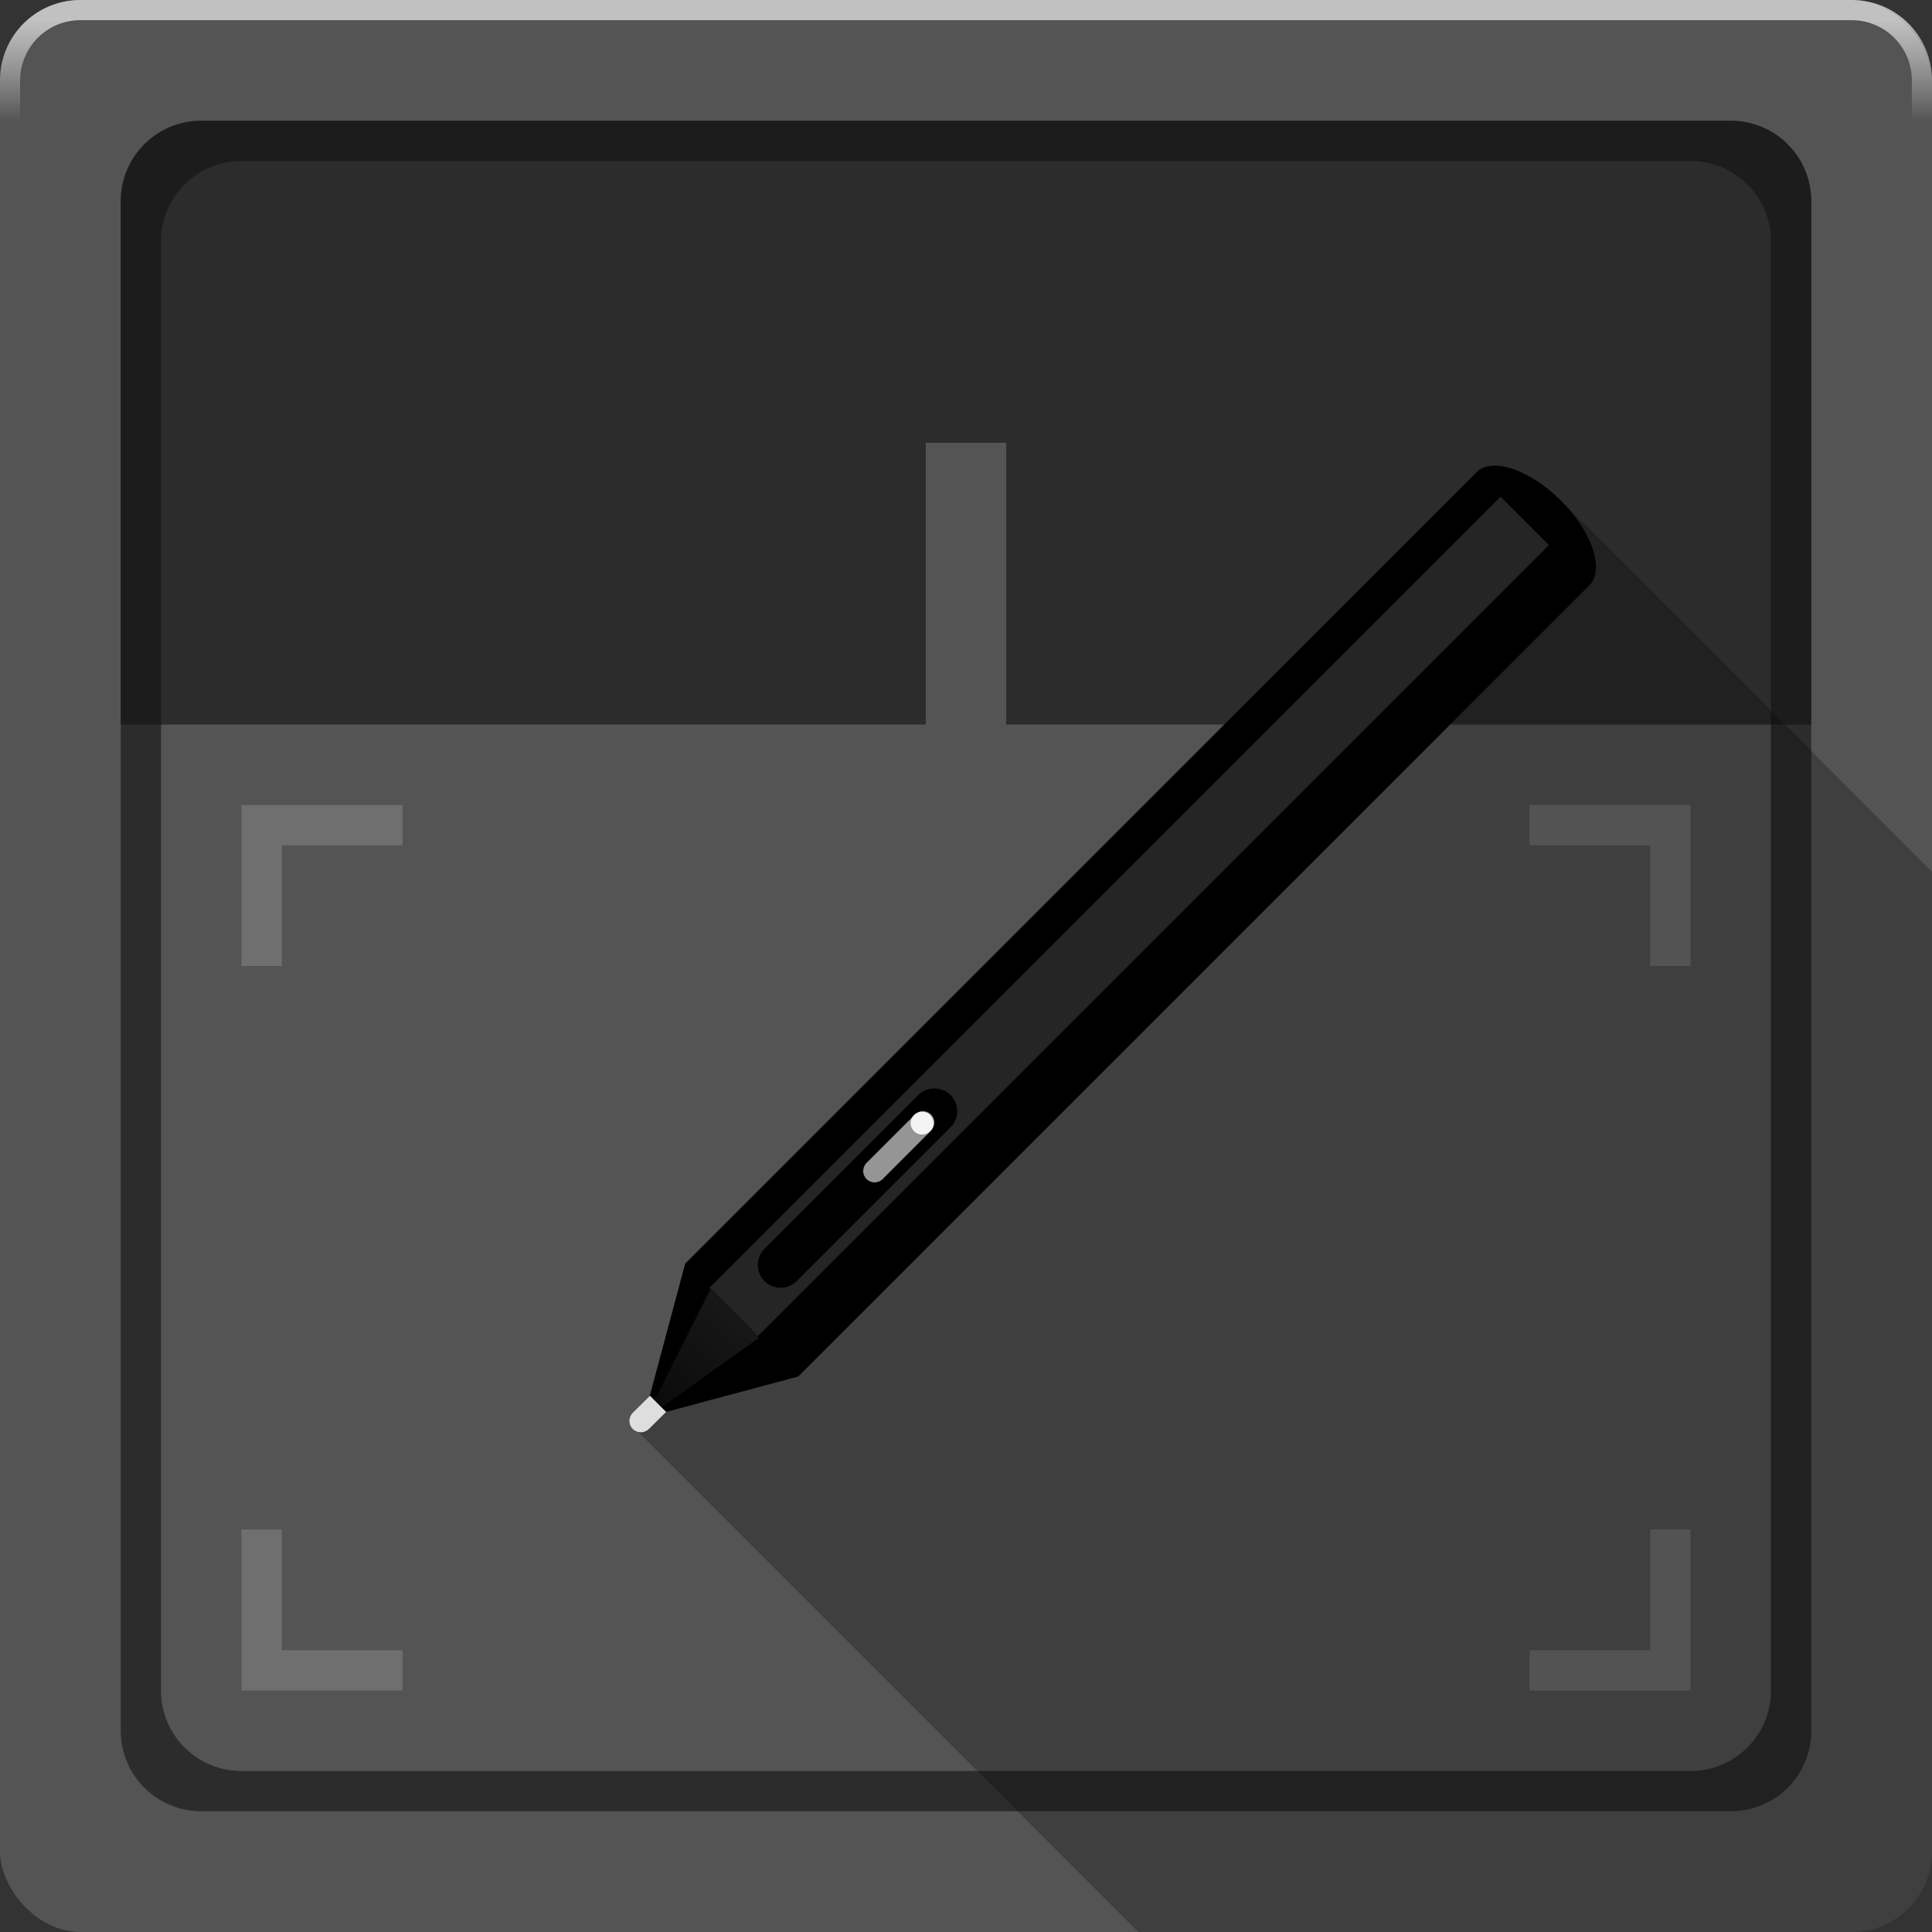 <?xml version="1.0" encoding="UTF-8" standalone="no"?>
<!-- Created with Inkscape (http://www.inkscape.org/) -->

<svg
   xmlns:dc="http://purl.org/dc/elements/1.1/"
   xmlns:cc="http://creativecommons.org/ns#"
   xmlns:rdf="http://www.w3.org/1999/02/22-rdf-syntax-ns#"
   xmlns:svg="http://www.w3.org/2000/svg"
   xmlns="http://www.w3.org/2000/svg"
   xmlns:xlink="http://www.w3.org/1999/xlink"
   xmlns:sodipodi="http://sodipodi.sourceforge.net/DTD/sodipodi-0.dtd"
   xmlns:inkscape="http://www.inkscape.org/namespaces/inkscape"
   width="48"
   height="48"
   id="svg2"
   version="1.1"
   inkscape:version="0.48.4 r9939"
   sodipodi:docname="wacom-tablet.svg">
  <rect width="100%" height="100%" fill="#333333" stroke="none"/>
  <sodipodi:namedview
     id="base"
     pagecolor="#424242"
     bordercolor="#666666"
     borderopacity="1.0"
     inkscape:pageopacity="1"
     inkscape:pageshadow="2"
     inkscape:zoom="5.6568542"
     inkscape:cx="-5.4178901"
     inkscape:cy="26.186335"
     inkscape:document-units="px"
     inkscape:current-layer="layer2"
     showgrid="false"
     showborder="false"
     borderlayer="false"
     showguides="true"
     inkscape:guide-bbox="true"
     inkscape:window-width="1855"
     inkscape:window-height="1056"
     inkscape:window-x="65"
     inkscape:window-y="24"
     inkscape:window-maximized="1">
    <inkscape:grid
       type="xygrid"
       id="grid3004"
       empspacing="5"
       visible="true"
       enabled="true"
       snapvisiblegridlinesonly="true"
       spacingx="1px"
       spacingy="1px" />
  </sodipodi:namedview>
  <defs
     id="defs4">
    <linearGradient
       inkscape:collect="always"
       id="linearGradient4699">
      <stop
         style="stop-color:#19aeff;stop-opacity:1;"
         offset="0"
         id="stop4701" />
      <stop
         style="stop-color:#19aeff;stop-opacity:0;"
         offset="1"
         id="stop4703" />
    </linearGradient>
    <linearGradient
       inkscape:collect="always"
       id="linearGradient4691">
      <stop
         style="stop-color:#19aeff;stop-opacity:1;"
         offset="0"
         id="stop4693" />
      <stop
         style="stop-color:#19aeff;stop-opacity:0;"
         offset="1"
         id="stop4695" />
    </linearGradient>
    <linearGradient
       id="linearGradient4665">
      <stop
         style="stop-color:#95dbff;stop-opacity:1;"
         offset="0"
         id="stop4667" />
      <stop
         style="stop-color:#006ba2;stop-opacity:1;"
         offset="1"
         id="stop4669" />
    </linearGradient>
    <linearGradient
       id="linearGradient4634">
      <stop
         style="stop-color:#000000;stop-opacity:0.384;"
         offset="0"
         id="stop4636" />
      <stop
         style="stop-color:#000000;stop-opacity:0;"
         offset="1"
         id="stop4638" />
    </linearGradient>
    <linearGradient
       inkscape:collect="always"
       xlink:href="#linearGradient3815-5"
       id="linearGradient3821-9"
       x1="3"
       y1="3"
       x2="25"
       y2="28"
       gradientUnits="userSpaceOnUse" />
    <linearGradient
       inkscape:collect="always"
       id="linearGradient3815-5">
      <stop
         style="stop-color:#ffffff;stop-opacity:1;"
         offset="0"
         id="stop3817-1" />
      <stop
         style="stop-color:#ffffff;stop-opacity:0;"
         offset="1"
         id="stop3819-9" />
    </linearGradient>
    <linearGradient
       inkscape:collect="always"
       xlink:href="#linearGradient4691"
       id="linearGradient4697"
       x1="45"
       y1="1049.862"
       x2="42.5"
       y2="1047.362"
       gradientUnits="userSpaceOnUse" />
    <linearGradient
       inkscape:collect="always"
       xlink:href="#linearGradient4699"
       id="linearGradient4705"
       x1="27.5"
       y1="0.5"
       x2="27.5"
       y2="3"
       gradientUnits="userSpaceOnUse" />
    <linearGradient
       inkscape:collect="always"
       xlink:href="#linearGradient4691-0"
       id="linearGradient4697-1"
       x1="45"
       y1="1049.862"
       x2="42.5"
       y2="1047.362"
       gradientUnits="userSpaceOnUse" />
    <linearGradient
       inkscape:collect="always"
       id="linearGradient4691-0">
      <stop
         style="stop-color:#19aeff;stop-opacity:1;"
         offset="0"
         id="stop4693-5" />
      <stop
         style="stop-color:#19aeff;stop-opacity:0;"
         offset="1"
         id="stop4695-5" />
    </linearGradient>
    <linearGradient
       gradientTransform="translate(0,-1004.362)"
       y2="1047.362"
       x2="42.5"
       y1="1049.862"
       x1="45"
       gradientUnits="userSpaceOnUse"
       id="linearGradient12409"
       xlink:href="#linearGradient4699-1"
       inkscape:collect="always" />
    <linearGradient
       inkscape:collect="always"
       xlink:href="#linearGradient4699-1"
       id="linearGradient4705-1"
       x1="27.5"
       y1="0.5"
       x2="27.5"
       y2="3"
       gradientUnits="userSpaceOnUse" />
    <linearGradient
       id="linearGradient4699-1">
      <stop
         style="stop-color:#ffffff;stop-opacity:1;"
         offset="0"
         id="stop4701-3" />
      <stop
         style="stop-color:#ffffff;stop-opacity:0;"
         offset="1"
         id="stop4703-4" />
    </linearGradient>
    <linearGradient
       y2="3"
       x2="27.5"
       y1="0.5"
       x1="27.5"
       gradientUnits="userSpaceOnUse"
       id="linearGradient12443"
       xlink:href="#linearGradient4699-1"
       inkscape:collect="always" />
    <clipPath
       clipPathUnits="userSpaceOnUse"
       id="clipPath3856">
      <path
         style="opacity:0.3;fill:#000000;fill-opacity:1;stroke:none;display:inline"
         d="m 27.844,12.031 -15.438,15.438 8.125,8.125 L 32.938,48 46,48 c 1.108,0 2,-0.892 2,-2 l 0,-13.812 -12.031,-12.031 -8.125,-8.125 z m 10.562,2.438 0,3.25 -1.625,1.625 L 48,30.562 l 0,-6.5 -9.594,-9.594 z m -18.688,21.938 -8.938,2.438 -1.625,0 L 18.312,48 l 13,0 -11.594,-11.594 z"
         id="path3858"
         inkscape:connector-curvature="0" />
    </clipPath>
    <clipPath
       clipPathUnits="userSpaceOnUse"
       id="clipPath4492">
      <path
         inkscape:connector-curvature="0"
         style="opacity:0.3;fill:#000000;fill-opacity:1;fill-rule:evenodd;stroke-width:0.25;display:inline"
         d="m 28.281,11 c -0.383,-0.015 -0.701,0.212 -0.656,0.625 l 0,0.938 c 0.003,0.108 0.033,0.206 0.062,0.281 0.008,0.018 0.022,0.046 0.031,0.062 0.024,0.044 0.03,0.093 0.062,0.125 l 0.094,0.062 1.688,1.719 c -0.097,0.107 -0.236,0.235 -0.406,0.406 l -2.281,2.375 -6.438,-6.438 c -0.083,-0.083 -0.182,-0.129 -0.344,-0.125 l -9.25,0 c -0.338,-0.015 -0.585,0.28 -0.562,0.625 l 0,1.031 c -3.5e-4,0.087 0.003,0.175 0.031,0.25 0.021,0.058 0.059,0.108 0.094,0.156 0.012,0.018 0.017,0.046 0.031,0.062 0.009,0.01 0.022,0.022 0.031,0.031 l 0.156,0.125 1.656,1.656 0,0.031 0,21.531 c -0.008,0.088 -0.013,0.188 0,0.25 0.008,0.031 0.016,0.068 0.031,0.094 0.012,0.02 0.014,0.045 0.031,0.062 L 23.406,48 46,48 c 1.108,0 2,-0.892 2,-2 L 48,21.594 37.656,11.25 c -0.015,-0.035 -0.037,-0.066 -0.062,-0.094 -0.009,-0.009 -0.021,-0.023 -0.031,-0.031 -0.033,-0.029 -0.08,-0.045 -0.125,-0.062 -0.009,-0.003 -0.022,0.002 -0.031,0 -0.058,-0.018 -0.114,-0.035 -0.188,-0.031 L 28.281,11 z"
         id="path4494" />
    </clipPath>
    <clipPath
       id="clipPath4571"
       clipPathUnits="userSpaceOnUse">
      <path
         id="path4573"
         d="m 16.562,9.281 c -0.741,0.048 -1.494,0.225 -2.125,0.5 C 12.761,10.508 11.472,12.463 10.844,15.25 c -0.447,1.982 -0.419,7.407 0.031,9.5 0.446,2.072 1.322,3.79 2.406,4.875 L 13.688,30 l 2.531,2.531 c 0.3,0.833 0.621,1.371 1,1.75 L 17.562,34.594 30.969,48 46,48 c 1.108,0 2,-0.892 2,-2 L 48,29.969 28.906,10.906 28.875,10.875 C 28.797,10.83 28.322,10.758 27.812,10.719 l -0.906,-0.062 -0.344,1.312 c -0.178,0.724 -0.372,1.528 -0.438,1.812 -0.101,0.443 -0.19,0.531 -0.75,0.531 l -0.594,0 -3.25,-3.25 C 20.687,10.218 19.589,9.679 18.25,9.406 c -0.315,-0.064 -0.64,-0.109 -0.969,-0.125 -0.247,-0.012 -0.472,-0.016 -0.719,0 z"
         style="opacity:0.36;fill:#364e59;fill-opacity:1;display:inline"
         inkscape:connector-curvature="0" />
    </clipPath>
    <clipPath
       clipPathUnits="userSpaceOnUse"
       id="clipPath5222">
      <path
         inkscape:connector-curvature="0"
         style="opacity:0.326;fill:#364e59;fill-opacity:1;stroke:none;display:inline"
         d="m 29,9.281 c -0.54,0.075 -1.006,0.471 -1.156,1.031 -0.134,0.5 0.032,1.032 0.375,1.375 l 2.125,2.125 L 31,14.969 c -2.074,-1.408 -4.552,-2.25 -7.25,-2.25 -3.11,0 -5.982,1.085 -8.219,2.906 C 15.003,15.347 14.319,15.4 13.875,15.844 13.431,16.288 13.379,16.972 13.656,17.5 11.835,19.737 10.75,22.609 10.75,25.719 c 0,3.11 1.085,5.982 2.906,8.219 -0.278,0.528 -0.225,1.212 0.219,1.656 L 26.281,48 46,48 c 1.108,0 2,-0.892 2,-2 L 48,27.469 30.219,9.688 c -0.17,-0.17 -0.378,-0.309 -0.625,-0.375 -0.187,-0.05 -0.382,-0.056 -0.562,-0.031 l -0.031,0 z"
         id="path5224" />
    </clipPath>
    <linearGradient
       gradientUnits="userSpaceOnUse"
       y2="1007.44"
       x2="37.958"
       y1="1049.344"
       x1="37.958"
       id="linearGradient6081"
       xlink:href="#linearGradient6075"
       inkscape:collect="always" />
    <linearGradient
       id="linearGradient6075"
       inkscape:collect="always">
      <stop
         id="stop6077"
         offset="0"
         style="stop-color:#ec7928;stop-opacity:1" />
      <stop
         id="stop6079"
         offset="1"
         style="stop-color:#f29e34;stop-opacity:1" />
    </linearGradient>
    <linearGradient
       inkscape:collect="always"
       xlink:href="#linearGradient6075"
       id="linearGradient5287"
       gradientUnits="userSpaceOnUse"
       x1="37.958"
       y1="1049.344"
       x2="37.958"
       y2="1007.44"
       gradientTransform="translate(-75.875,-1003.487)" />
    <clipPath
       id="clipPath5874"
       clipPathUnits="userSpaceOnUse">
      <path
         id="path5876"
         d="m 24.844,11 c -0.448,8e-4 -0.889,0.122 -1.25,0.375 -0.689,0.481 -0.816,1.278 -0.281,1.812 l 0.094,0.094 3.375,3.375 L 14.875,16.688 c -1.051,4e-4 -2.082,0.691 -2.281,1.562 -0.104,0.446 0.018,0.83 0.312,1.125 l 0.25,0.219 3.375,3.406 -7.375,5.688 c -0.014,0.012 -0.049,0.02 -0.062,0.031 -1.085,0.83 -1.433,2.22 -0.75,3.094 l 0.125,0.156 c 0.027,0.027 0.065,0.038 0.094,0.062 L 24.531,48 46,48 c 1.108,0 2,-0.892 2,-2 L 48,30.844 37.125,19.969 C 36.807,19.651 36.455,19.342 36.094,19.062 l -10,-7.656 L 26.062,11.375 C 25.734,11.123 25.292,10.999 24.844,11 z"
         style="opacity:0.25;color:#000000;fill:#000000;fill-opacity:1;fill-rule:nonzero;stroke:none;stroke-width:0.5;marker:none;visibility:visible;display:inline;overflow:visible;enable-background:accumulate"
         inkscape:connector-curvature="0" />
    </clipPath>
    <clipPath
       id="clipPath3071"
       clipPathUnits="userSpaceOnUse">
      <path
         inkscape:connector-curvature="0"
         style="opacity:0.25;color:#000000;fill:#000000;fill-opacity:1;fill-rule:nonzero;stroke:none;stroke-width:0.5;marker:none;visibility:visible;display:inline"
         d="m 24,6 c -3.314,0 -6,2.686 -6,6 l 0,5 5,5 -9,0 c -1.108,0 -2,0.892 -2,2 l 0,14 c 0,0.421 0.123,0.803 0.344,1.125 0.072,0.106 0.16,0.191 0.25,0.281 0.006,0.006 -0.006,0.026 0,0.031 L 21.156,48 46,48 c 1.108,0 2,-0.892 2,-2 L 48,27.5 28.25,7.75 C 27.164,6.664 25.657,6 24,6 z"
         id="path3073" />
    </clipPath>
    <linearGradient
       gradientUnits="userSpaceOnUse"
       y2="23"
       x2="36"
       y1="11.156"
       x1="24.551"
       id="linearGradient4579"
       xlink:href="#linearGradient4571"
       inkscape:collect="always" />
    <clipPath
       clipPathUnits="userSpaceOnUse"
       id="clipPath4331">
      <path
         inkscape:connector-curvature="0"
         style="color:#000000;fill:#0e232e;fill-opacity:0.487;fill-rule:nonzero;stroke:none;stroke-width:0.5;marker:none;visibility:visible;display:inline"
         d="m 23.75,7.562 c -3.452,0 -6.25,2.798 -6.25,6.25 l 0,4.688 c 0,0.33 0.136,0.621 0.344,0.844 0.01,0.011 0.021,0.021 0.031,0.031 L 20.969,22.5 14.5,22.5 c -1.108,0 -2,0.892 -2,2 l 0,13.5 c 0,0.165 0.025,0.316 0.062,0.469 0.026,0.108 0.051,0.213 0.094,0.312 0.039,0.092 0.104,0.166 0.156,0.25 0.032,0.052 0.057,0.108 0.094,0.156 0.022,0.03 0.039,0.065 0.062,0.094 0.042,0.05 0.079,0.111 0.125,0.156 0.047,0.046 0.105,0.084 0.156,0.125 L 21.688,48 46,48 c 1.108,0 2,-0.892 2,-2 L 48,29.25 28.438,9.688 C 28.345,9.582 28.256,9.474 28.156,9.375 28.121,9.34 28.067,9.316 28.031,9.281 27.919,9.174 27.807,9.067 27.688,8.969 27.658,8.944 27.624,8.93 27.594,8.906 27.472,8.81 27.348,8.712 27.219,8.625 27.187,8.604 27.157,8.583 27.125,8.562 26.991,8.475 26.86,8.389 26.719,8.312 26.691,8.297 26.653,8.296 26.625,8.281 26.494,8.213 26.355,8.153 26.219,8.094 26.177,8.075 26.136,8.049 26.094,8.031 25.934,7.966 25.76,7.896 25.594,7.844 25.572,7.837 25.553,7.819 25.531,7.812 25.352,7.759 25.185,7.725 25,7.688 24.99,7.685 24.979,7.689 24.969,7.688 24.773,7.649 24.577,7.614 24.375,7.594 24.166,7.573 23.965,7.562 23.75,7.562 z"
         id="path4333" />
    </clipPath>
    <linearGradient
       y2="1007.322"
       x2="40.915"
       y1="1049.352"
       x1="40.915"
       gradientTransform="translate(-84.25,-4.75)"
       gradientUnits="userSpaceOnUse"
       id="linearGradient3085"
       xlink:href="#linearGradient6772"
       inkscape:collect="always" />
    <linearGradient
       id="linearGradient6772"
       inkscape:collect="always">
      <stop
         id="stop6774"
         offset="0"
         style="stop-color:#efe963;stop-opacity:1" />
      <stop
         id="stop6776"
         offset="1"
         style="stop-color:#fcf982;stop-opacity:1" />
    </linearGradient>
    <linearGradient
       gradientUnits="userSpaceOnUse"
       y2="1007.322"
       x2="40.915"
       y1="1049.352"
       x1="40.915"
       id="linearGradient6778"
       xlink:href="#linearGradient6772"
       inkscape:collect="always"
       gradientTransform="translate(7.7392578e-7,4.2609766e-5)" />
    <clipPath
       id="clipPath4492-8"
       clipPathUnits="userSpaceOnUse">
      <path
         id="path4494-5"
         d="m 28.281,11 c -0.383,-0.015 -0.701,0.212 -0.656,0.625 l 0,0.938 c 0.003,0.108 0.033,0.206 0.062,0.281 0.008,0.018 0.022,0.046 0.031,0.062 0.024,0.044 0.03,0.093 0.062,0.125 l 0.094,0.062 1.688,1.719 c -0.097,0.107 -0.236,0.235 -0.406,0.406 l -2.281,2.375 -6.438,-6.438 c -0.083,-0.083 -0.182,-0.129 -0.344,-0.125 l -9.25,0 c -0.338,-0.015 -0.585,0.28 -0.562,0.625 l 0,1.031 c -3.5e-4,0.087 0.003,0.175 0.031,0.25 0.021,0.058 0.059,0.108 0.094,0.156 0.012,0.018 0.017,0.046 0.031,0.062 0.009,0.01 0.022,0.022 0.031,0.031 l 0.156,0.125 1.656,1.656 0,0.031 0,21.531 c -0.008,0.088 -0.013,0.188 0,0.25 0.008,0.031 0.016,0.068 0.031,0.094 0.012,0.02 0.014,0.045 0.031,0.062 L 23.406,48 46,48 c 1.108,0 2,-0.892 2,-2 L 48,21.594 37.656,11.25 c -0.015,-0.035 -0.037,-0.066 -0.062,-0.094 -0.009,-0.009 -0.021,-0.023 -0.031,-0.031 -0.033,-0.029 -0.08,-0.045 -0.125,-0.062 -0.009,-0.003 -0.022,0.002 -0.031,0 -0.058,-0.018 -0.114,-0.035 -0.188,-0.031 L 28.281,11 z"
         style="opacity:0.3;fill:#000000;fill-opacity:1;fill-rule:evenodd;stroke-width:0.25;display:inline"
         inkscape:connector-curvature="0" />
    </clipPath>
    <clipPath
       id="clipPath3856-7"
       clipPathUnits="userSpaceOnUse">
      <path
         inkscape:connector-curvature="0"
         id="path3858-7"
         d="m 27.844,12.031 -15.438,15.438 8.125,8.125 L 32.938,48 46,48 c 1.108,0 2,-0.892 2,-2 l 0,-13.812 -12.031,-12.031 -8.125,-8.125 z m 10.562,2.438 0,3.25 -1.625,1.625 L 48,30.562 l 0,-6.5 -9.594,-9.594 z m -18.688,21.938 -8.938,2.438 -1.625,0 L 18.312,48 l 13,0 -11.594,-11.594 z"
         style="opacity:0.3;fill:#000000;fill-opacity:1;stroke:none;display:inline" />
    </clipPath>
    <linearGradient
       id="linearGradient4699-1-6">
      <stop
         id="stop4701-3-7"
         offset="0"
         style="stop-color:#ffffff;stop-opacity:1;" />
      <stop
         id="stop4703-4-3"
         offset="1"
         style="stop-color:#ffffff;stop-opacity:0;" />
    </linearGradient>
    <linearGradient
       gradientUnits="userSpaceOnUse"
       y2="3"
       x2="27.5"
       y1="0.5"
       x1="27.5"
       id="linearGradient4705-1-3"
       xlink:href="#linearGradient4699-1-6"
       inkscape:collect="always" />
    <linearGradient
       inkscape:collect="always"
       xlink:href="#linearGradient4699-1-6"
       id="linearGradient12409-4"
       gradientUnits="userSpaceOnUse"
       x1="45"
       y1="1049.862"
       x2="42.5"
       y2="1047.362"
       gradientTransform="translate(0,-1004.362)" />
    <linearGradient
       id="linearGradient4691-0-9"
       inkscape:collect="always">
      <stop
         id="stop4693-5-2"
         offset="0"
         style="stop-color:#19aeff;stop-opacity:1;" />
      <stop
         id="stop4695-5-8"
         offset="1"
         style="stop-color:#19aeff;stop-opacity:0;" />
    </linearGradient>
    <linearGradient
       gradientUnits="userSpaceOnUse"
       y2="1047.362"
       x2="42.5"
       y1="1049.862"
       x1="45"
       id="linearGradient4697-1-8"
       xlink:href="#linearGradient4691-0-9"
       inkscape:collect="always" />
    <linearGradient
       gradientUnits="userSpaceOnUse"
       y2="3"
       x2="27.5"
       y1="0.5"
       x1="27.5"
       id="linearGradient4705-0"
       xlink:href="#linearGradient4699-5"
       inkscape:collect="always" />
    <linearGradient
       gradientUnits="userSpaceOnUse"
       y2="1047.362"
       x2="42.5"
       y1="1049.862"
       x1="45"
       id="linearGradient4697-8"
       xlink:href="#linearGradient4691-6"
       inkscape:collect="always" />
    <linearGradient
       id="linearGradient3815-5-9"
       inkscape:collect="always">
      <stop
         id="stop3817-1-0"
         offset="0"
         style="stop-color:#ffffff;stop-opacity:1;" />
      <stop
         id="stop3819-9-9"
         offset="1"
         style="stop-color:#ffffff;stop-opacity:0;" />
    </linearGradient>
    <linearGradient
       gradientUnits="userSpaceOnUse"
       y2="28"
       x2="25"
       y1="3"
       x1="3"
       id="linearGradient3821-9-8"
       xlink:href="#linearGradient3815-5-9"
       inkscape:collect="always" />
    <linearGradient
       id="linearGradient4634-3">
      <stop
         id="stop4636-5"
         offset="0"
         style="stop-color:#000000;stop-opacity:0.384;" />
      <stop
         id="stop4638-7"
         offset="1"
         style="stop-color:#000000;stop-opacity:0;" />
    </linearGradient>
    <linearGradient
       id="linearGradient4665-6">
      <stop
         id="stop4667-2"
         offset="0"
         style="stop-color:#95dbff;stop-opacity:1;" />
      <stop
         id="stop4669-4"
         offset="1"
         style="stop-color:#006ba2;stop-opacity:1;" />
    </linearGradient>
    <linearGradient
       id="linearGradient4691-6"
       inkscape:collect="always">
      <stop
         id="stop4693-9"
         offset="0"
         style="stop-color:#19aeff;stop-opacity:1;" />
      <stop
         id="stop4695-1"
         offset="1"
         style="stop-color:#19aeff;stop-opacity:0;" />
    </linearGradient>
    <linearGradient
       id="linearGradient4699-5"
       inkscape:collect="always">
      <stop
         id="stop4701-2"
         offset="0"
         style="stop-color:#19aeff;stop-opacity:1;" />
      <stop
         id="stop4703-6"
         offset="1"
         style="stop-color:#19aeff;stop-opacity:0;" />
    </linearGradient>
    <linearGradient
       id="linearGradient4571">
      <stop
         id="stop4573"
         offset="0"
         style="stop-color:#ecf1f3;stop-opacity:1;" />
      <stop
         id="stop4575"
         offset="1"
         style="stop-color:#c5cacc;stop-opacity:1;" />
    </linearGradient>
    <clipPath
       id="clipPath4635"
       clipPathUnits="userSpaceOnUse">
      <path
         id="path4637"
         d="m 9,14 0,20 14,14 23,0 c 1.108,0 2,-0.892 2,-2 L 48,23 39,14 9,14 z"
         style="opacity:0.25;color:#000000;fill:#000000;fill-opacity:1;fill-rule:nonzero;stroke:none;stroke-width:1;marker:none;visibility:visible;display:inline"
         inkscape:connector-curvature="0" />
    </clipPath>
    <linearGradient
       y2="3"
       x2="27.5"
       y1="0.5"
       x1="27.5"
       gradientUnits="userSpaceOnUse"
       id="linearGradient12443-1"
       xlink:href="#linearGradient4699-1-5"
       inkscape:collect="always" />
    <linearGradient
       id="linearGradient4699-1-5">
      <stop
         style="stop-color:#ffffff;stop-opacity:1;"
         offset="0"
         id="stop4701-3-5" />
      <stop
         style="stop-color:#ffffff;stop-opacity:0;"
         offset="1"
         id="stop4703-4-9" />
    </linearGradient>
    <linearGradient
       inkscape:collect="always"
       xlink:href="#linearGradient4699-1-5"
       id="linearGradient4076"
       gradientUnits="userSpaceOnUse"
       x1="27.5"
       y1="0.5"
       x2="27.5"
       y2="3" />
    <linearGradient
       inkscape:collect="always"
       xlink:href="#linearGradient4699-1-5-0"
       id="linearGradient4076-4"
       gradientUnits="userSpaceOnUse"
       x1="27.5"
       y1="0.5"
       x2="27.5"
       y2="3" />
    <linearGradient
       id="linearGradient4699-1-5-0">
      <stop
         style="stop-color:#ffffff;stop-opacity:1;"
         offset="0"
         id="stop4701-3-5-0" />
      <stop
         style="stop-color:#ffffff;stop-opacity:0;"
         offset="1"
         id="stop4703-4-9-5" />
    </linearGradient>
    <linearGradient
       y2="3"
       x2="27.5"
       y1="0.5"
       x1="27.5"
       gradientUnits="userSpaceOnUse"
       id="linearGradient4238"
       xlink:href="#linearGradient4699-1-5-0"
       inkscape:collect="always" />
    <clipPath
       clipPathUnits="userSpaceOnUse"
       id="clipPath5874-8">
      <path
         inkscape:connector-curvature="0"
         style="opacity:0.25;color:#000000;fill:#000000;fill-opacity:1;fill-rule:nonzero;stroke:none;stroke-width:0.5;marker:none;visibility:visible;display:inline;overflow:visible;enable-background:accumulate"
         d="m 24.844,11 c -0.448,8e-4 -0.889,0.122 -1.25,0.375 -0.689,0.481 -0.816,1.278 -0.281,1.812 l 0.094,0.094 3.375,3.375 L 14.875,16.688 c -1.051,4e-4 -2.082,0.691 -2.281,1.562 -0.104,0.446 0.018,0.83 0.312,1.125 l 0.25,0.219 3.375,3.406 -7.375,5.688 c -0.014,0.012 -0.049,0.02 -0.062,0.031 -1.085,0.83 -1.433,2.22 -0.75,3.094 l 0.125,0.156 c 0.027,0.027 0.065,0.038 0.094,0.062 L 24.531,48 46,48 c 1.108,0 2,-0.892 2,-2 L 48,30.844 37.125,19.969 C 36.807,19.651 36.455,19.342 36.094,19.062 l -10,-7.656 L 26.062,11.375 C 25.734,11.123 25.292,10.999 24.844,11 z"
         id="path5876-2" />
    </clipPath>
    <clipPath
       id="clipPath5222-0"
       clipPathUnits="userSpaceOnUse">
      <path
         id="path5224-6"
         d="m 29,9.281 c -0.54,0.075 -1.006,0.471 -1.156,1.031 -0.134,0.5 0.032,1.032 0.375,1.375 l 2.125,2.125 L 31,14.969 c -2.074,-1.408 -4.552,-2.25 -7.25,-2.25 -3.11,0 -5.982,1.085 -8.219,2.906 C 15.003,15.347 14.319,15.4 13.875,15.844 13.431,16.288 13.379,16.972 13.656,17.5 11.835,19.737 10.75,22.609 10.75,25.719 c 0,3.11 1.085,5.982 2.906,8.219 -0.278,0.528 -0.225,1.212 0.219,1.656 L 26.281,48 46,48 c 1.108,0 2,-0.892 2,-2 L 48,27.469 30.219,9.688 c -0.17,-0.17 -0.378,-0.309 -0.625,-0.375 -0.187,-0.05 -0.382,-0.056 -0.562,-0.031 l -0.031,0 z"
         style="opacity:0.326;fill:#364e59;fill-opacity:1;stroke:none;display:inline"
         inkscape:connector-curvature="0" />
    </clipPath>
    <clipPath
       clipPathUnits="userSpaceOnUse"
       id="clipPath4571-4">
      <path
         inkscape:connector-curvature="0"
         style="opacity:0.36;fill:#364e59;fill-opacity:1;display:inline"
         d="m 16.562,9.281 c -0.741,0.048 -1.494,0.225 -2.125,0.5 C 12.761,10.508 11.472,12.463 10.844,15.25 c -0.447,1.982 -0.419,7.407 0.031,9.5 0.446,2.072 1.322,3.79 2.406,4.875 L 13.688,30 l 2.531,2.531 c 0.3,0.833 0.621,1.371 1,1.75 L 17.562,34.594 30.969,48 46,48 c 1.108,0 2,-0.892 2,-2 L 48,29.969 28.906,10.906 28.875,10.875 C 28.797,10.83 28.322,10.758 27.812,10.719 l -0.906,-0.062 -0.344,1.312 c -0.178,0.724 -0.372,1.528 -0.438,1.812 -0.101,0.443 -0.19,0.531 -0.75,0.531 l -0.594,0 -3.25,-3.25 C 20.687,10.218 19.589,9.679 18.25,9.406 c -0.315,-0.064 -0.64,-0.109 -0.969,-0.125 -0.247,-0.012 -0.472,-0.016 -0.719,0 z"
         id="path4573-1" />
    </clipPath>
    <clipPath
       id="clipPath4492-4"
       clipPathUnits="userSpaceOnUse">
      <path
         id="path4494-7"
         d="m 28.281,11 c -0.383,-0.015 -0.701,0.212 -0.656,0.625 l 0,0.938 c 0.003,0.108 0.033,0.206 0.062,0.281 0.008,0.018 0.022,0.046 0.031,0.062 0.024,0.044 0.03,0.093 0.062,0.125 l 0.094,0.062 1.688,1.719 c -0.097,0.107 -0.236,0.235 -0.406,0.406 l -2.281,2.375 -6.438,-6.438 c -0.083,-0.083 -0.182,-0.129 -0.344,-0.125 l -9.25,0 c -0.338,-0.015 -0.585,0.28 -0.562,0.625 l 0,1.031 c -3.5e-4,0.087 0.003,0.175 0.031,0.25 0.021,0.058 0.059,0.108 0.094,0.156 0.012,0.018 0.017,0.046 0.031,0.062 0.009,0.01 0.022,0.022 0.031,0.031 l 0.156,0.125 1.656,1.656 0,0.031 0,21.531 c -0.008,0.088 -0.013,0.188 0,0.25 0.008,0.031 0.016,0.068 0.031,0.094 0.012,0.02 0.014,0.045 0.031,0.062 L 23.406,48 46,48 c 1.108,0 2,-0.892 2,-2 L 48,21.594 37.656,11.25 c -0.015,-0.035 -0.037,-0.066 -0.062,-0.094 -0.009,-0.009 -0.021,-0.023 -0.031,-0.031 -0.033,-0.029 -0.08,-0.045 -0.125,-0.062 -0.009,-0.003 -0.022,0.002 -0.031,0 -0.058,-0.018 -0.114,-0.035 -0.188,-0.031 L 28.281,11 z"
         style="opacity:0.3;fill:#000000;fill-opacity:1;fill-rule:evenodd;stroke-width:0.25;display:inline"
         inkscape:connector-curvature="0" />
    </clipPath>
    <clipPath
       id="clipPath3856-70"
       clipPathUnits="userSpaceOnUse">
      <path
         inkscape:connector-curvature="0"
         id="path3858-3"
         d="m 27.844,12.031 -15.438,15.438 8.125,8.125 L 32.938,48 46,48 c 1.108,0 2,-0.892 2,-2 l 0,-13.812 -12.031,-12.031 -8.125,-8.125 z m 10.562,2.438 0,3.25 -1.625,1.625 L 48,30.562 l 0,-6.5 -9.594,-9.594 z m -18.688,21.938 -8.938,2.438 -1.625,0 L 18.312,48 l 13,0 -11.594,-11.594 z"
         style="opacity:0.3;fill:#000000;fill-opacity:1;stroke:none;display:inline" />
    </clipPath>
    <linearGradient
       inkscape:collect="always"
       xlink:href="#linearGradient4699-1-9"
       id="linearGradient12443-4"
       gradientUnits="userSpaceOnUse"
       x1="27.5"
       y1="0.5"
       x2="27.5"
       y2="3" />
    <linearGradient
       id="linearGradient4699-1-9">
      <stop
         id="stop4701-3-1"
         offset="0"
         style="stop-color:#ffffff;stop-opacity:1;" />
      <stop
         id="stop4703-4-32"
         offset="1"
         style="stop-color:#ffffff;stop-opacity:0;" />
    </linearGradient>
    <linearGradient
       gradientUnits="userSpaceOnUse"
       y2="3"
       x2="27.5"
       y1="0.5"
       x1="27.5"
       id="linearGradient4705-1-0"
       xlink:href="#linearGradient4699-1-9"
       inkscape:collect="always" />
    <linearGradient
       inkscape:collect="always"
       xlink:href="#linearGradient4699-1-9"
       id="linearGradient12409-9"
       gradientUnits="userSpaceOnUse"
       x1="45"
       y1="1049.862"
       x2="42.5"
       y2="1047.362"
       gradientTransform="translate(0,-1004.362)" />
    <linearGradient
       id="linearGradient4691-0-6"
       inkscape:collect="always">
      <stop
         id="stop4693-5-1"
         offset="0"
         style="stop-color:#19aeff;stop-opacity:1;" />
      <stop
         id="stop4695-5-4"
         offset="1"
         style="stop-color:#19aeff;stop-opacity:0;" />
    </linearGradient>
    <linearGradient
       gradientUnits="userSpaceOnUse"
       y2="1047.362"
       x2="42.5"
       y1="1049.862"
       x1="45"
       id="linearGradient4697-1-85"
       xlink:href="#linearGradient4691-0-6"
       inkscape:collect="always" />
    <linearGradient
       gradientUnits="userSpaceOnUse"
       y2="3"
       x2="27.5"
       y1="0.5"
       x1="27.5"
       id="linearGradient4705-6"
       xlink:href="#linearGradient4699-8"
       inkscape:collect="always" />
    <linearGradient
       gradientUnits="userSpaceOnUse"
       y2="1047.362"
       x2="42.5"
       y1="1049.862"
       x1="45"
       id="linearGradient4697-4"
       xlink:href="#linearGradient4691-4"
       inkscape:collect="always" />
    <linearGradient
       id="linearGradient3815-5-4"
       inkscape:collect="always">
      <stop
         id="stop3817-1-4"
         offset="0"
         style="stop-color:#ffffff;stop-opacity:1;" />
      <stop
         id="stop3819-9-2"
         offset="1"
         style="stop-color:#ffffff;stop-opacity:0;" />
    </linearGradient>
    <linearGradient
       gradientUnits="userSpaceOnUse"
       y2="28"
       x2="25"
       y1="3"
       x1="3"
       id="linearGradient3821-9-9"
       xlink:href="#linearGradient3815-5-4"
       inkscape:collect="always" />
    <linearGradient
       id="linearGradient4634-9">
      <stop
         id="stop4636-3"
         offset="0"
         style="stop-color:#000000;stop-opacity:0.384;" />
      <stop
         id="stop4638-6"
         offset="1"
         style="stop-color:#000000;stop-opacity:0;" />
    </linearGradient>
    <linearGradient
       id="linearGradient4665-1">
      <stop
         id="stop4667-0"
         offset="0"
         style="stop-color:#95dbff;stop-opacity:1;" />
      <stop
         id="stop4669-6"
         offset="1"
         style="stop-color:#006ba2;stop-opacity:1;" />
    </linearGradient>
    <linearGradient
       id="linearGradient4691-4"
       inkscape:collect="always">
      <stop
         id="stop4693-1"
         offset="0"
         style="stop-color:#19aeff;stop-opacity:1;" />
      <stop
         id="stop4695-7"
         offset="1"
         style="stop-color:#19aeff;stop-opacity:0;" />
    </linearGradient>
    <linearGradient
       id="linearGradient4699-8"
       inkscape:collect="always">
      <stop
         id="stop4701-7"
         offset="0"
         style="stop-color:#19aeff;stop-opacity:1;" />
      <stop
         id="stop4703-7"
         offset="1"
         style="stop-color:#19aeff;stop-opacity:0;" />
    </linearGradient>
    <linearGradient
       inkscape:collect="always"
       xlink:href="#linearGradient4699-1-5-3"
       id="linearGradient4076-3"
       gradientUnits="userSpaceOnUse"
       x1="27.5"
       y1="0.5"
       x2="27.5"
       y2="3" />
    <linearGradient
       id="linearGradient4699-1-5-3">
      <stop
         style="stop-color:#ffffff;stop-opacity:1;"
         offset="0"
         id="stop4701-3-5-2" />
      <stop
         style="stop-color:#ffffff;stop-opacity:0;"
         offset="1"
         id="stop4703-4-9-6" />
    </linearGradient>
    <linearGradient
       inkscape:collect="always"
       xlink:href="#linearGradient4699-1-5-3"
       id="linearGradient4537"
       gradientUnits="userSpaceOnUse"
       x1="27.5"
       y1="0.5"
       x2="27.5"
       y2="3" />
    <linearGradient
       inkscape:collect="always"
       xlink:href="#linearGradient4699-1-5-3-5"
       id="linearGradient4537-6"
       gradientUnits="userSpaceOnUse"
       x1="27.5"
       y1="0.5"
       x2="27.5"
       y2="3" />
    <linearGradient
       id="linearGradient4699-1-5-3-5">
      <stop
         style="stop-color:#ffffff;stop-opacity:1;"
         offset="0"
         id="stop4701-3-5-2-3" />
      <stop
         style="stop-color:#ffffff;stop-opacity:0;"
         offset="1"
         id="stop4703-4-9-6-0" />
    </linearGradient>
    <linearGradient
       inkscape:collect="always"
       xlink:href="#linearGradient4699-1-5-3-5"
       id="linearGradient4571-5"
       gradientUnits="userSpaceOnUse"
       x1="27.5"
       y1="0.5"
       x2="27.5"
       y2="3" />
    <linearGradient
       y2="48"
       x2="78.995"
       y1="48"
       x1="66.602"
       gradientTransform="matrix(-3.973,3.973,1.324,1.324,417.249,-46.312)"
       gradientUnits="userSpaceOnUse"
       id="linearGradient6373"
       xlink:href="#linearGradient4929-5"
       inkscape:collect="always" />
    <linearGradient
       y2="48"
       x2="78.995"
       y1="48"
       x1="66.602"
       gradientTransform="matrix(-3.973,3.973,1.324,1.324,417.249,-46.312)"
       gradientUnits="userSpaceOnUse"
       id="linearGradient6366"
       xlink:href="#linearGradient4929-5"
       inkscape:collect="always" />
    <linearGradient
       y2="48"
       x2="78.995"
       y1="48"
       x1="66.602"
       gradientTransform="matrix(-3.973,3.973,1.324,1.324,417.249,-46.312)"
       gradientUnits="userSpaceOnUse"
       id="linearGradient6356"
       xlink:href="#linearGradient4929-5"
       inkscape:collect="always" />
    <linearGradient
       gradientUnits="userSpaceOnUse"
       y2="104.804"
       x2="1785.866"
       y1="163.287"
       x1="1785.391"
       id="linearGradient5911"
       xlink:href="#linearGradient5905"
       inkscape:collect="always" />
    <linearGradient
       inkscape:collect="always"
       xlink:href="#linearGradient4341-9-4-7-7-1"
       id="linearGradient4426"
       gradientUnits="userSpaceOnUse"
       gradientTransform="matrix(5.619,0,0,5.619,-67.429,-384.905)"
       x1="12"
       y1="72"
       x2="84"
       y2="72" />
    <linearGradient
       id="linearGradient4341-9-4-7-7-1">
      <stop
         id="stop4343-2-5-6-4-1"
         offset="0"
         style="stop-color:#ffffff;stop-opacity:0;" />
      <stop
         style="stop-color:#ffffff;stop-opacity:1;"
         offset="0.3"
         id="stop3954-5-2-2" />
      <stop
         id="stop3956-6-3-5"
         offset="0.7"
         style="stop-color:#ffffff;stop-opacity:1;" />
      <stop
         id="stop4347-6-0-9-8-7"
         offset="1"
         style="stop-color:#ffffff;stop-opacity:0;" />
    </linearGradient>
    <linearGradient
       y2="72.944"
       x2="181.887"
       y1="73.574"
       x1="109.887"
       gradientTransform="matrix(5.619,0,0,5.619,-563.528,14.346)"
       gradientUnits="userSpaceOnUse"
       id="linearGradient4380-6"
       xlink:href="#linearGradient4341-9-4-7-7-1"
       inkscape:collect="always" />
    <linearGradient
       y2="72"
       x2="84"
       y1="72"
       x1="12"
       gradientTransform="matrix(5.619,0,0,5.619,-563.528,14.346)"
       gradientUnits="userSpaceOnUse"
       id="linearGradient4380"
       xlink:href="#linearGradient4341-9-4-7-7"
       inkscape:collect="always" />
    <linearGradient
       y2="82.5"
       x2="90"
       y1="82.5"
       x1="6"
       gradientTransform="translate(100,0)"
       gradientUnits="userSpaceOnUse"
       id="linearGradient4340"
       xlink:href="#linearGradient4341-9-4-7-7"
       inkscape:collect="always" />
    <linearGradient
       y2="82.984"
       x2="-10.188"
       y1="82.984"
       x1="-94"
       gradientTransform="translate(200,-0.984)"
       gradientUnits="userSpaceOnUse"
       id="linearGradient4338"
       xlink:href="#linearGradient3832-0-6-2-6"
       inkscape:collect="always" />
    <radialGradient
       r="42"
       fy="-27"
       fx="48"
       cy="-27"
       cx="48"
       gradientTransform="matrix(-1.072,0,0,-0.875,199.464,-19.126)"
       gradientUnits="userSpaceOnUse"
       id="radialGradient4336"
       xlink:href="#linearGradient4091-0-3-3-6"
       inkscape:collect="always" />
    <linearGradient
       y2="53.516"
       x2="190"
       y1="53.516"
       x1="106"
       gradientUnits="userSpaceOnUse"
       id="linearGradient4334"
       xlink:href="#linearGradient4341-9-4-7-7"
       inkscape:collect="always" />
    <linearGradient
       y2="48"
       x2="78.995"
       y1="48"
       x1="66.602"
       gradientTransform="matrix(1,0,0,0.333,0.287,30.308)"
       gradientUnits="userSpaceOnUse"
       id="linearGradient4332"
       xlink:href="#linearGradient4929-5"
       inkscape:collect="always" />
    <linearGradient
       y2="48"
       x2="78.995"
       y1="48"
       x1="66.602"
       gradientTransform="matrix(1,0,0,0.333,0.287,30.308)"
       gradientUnits="userSpaceOnUse"
       id="linearGradient4330"
       xlink:href="#linearGradient4929-5"
       inkscape:collect="always" />
    <linearGradient
       y2="48"
       x2="78.995"
       y1="48"
       x1="66.602"
       gradientTransform="matrix(1,0,0,0.333,0.287,30.308)"
       gradientUnits="userSpaceOnUse"
       id="linearGradient4328"
       xlink:href="#linearGradient4929-5"
       inkscape:collect="always" />
    <linearGradient
       y2="48"
       x2="78.995"
       y1="48"
       x1="66.602"
       gradientTransform="matrix(1,0,0,0.333,0.287,30.308)"
       gradientUnits="userSpaceOnUse"
       id="linearGradient4326"
       xlink:href="#linearGradient4929-5"
       inkscape:collect="always" />
    <linearGradient
       y2="48"
       x2="78.995"
       y1="48"
       x1="66.602"
       gradientTransform="matrix(1,0,0,0.333,0.287,30.308)"
       gradientUnits="userSpaceOnUse"
       id="linearGradient4324"
       xlink:href="#linearGradient4929-5"
       inkscape:collect="always" />
    <linearGradient
       y2="48"
       x2="78.995"
       y1="48"
       x1="66.602"
       gradientTransform="matrix(1,0,0,0.333,0.287,30.308)"
       gradientUnits="userSpaceOnUse"
       id="linearGradient4322"
       xlink:href="#linearGradient4929-5"
       inkscape:collect="always" />
    <linearGradient
       y2="48"
       x2="78.995"
       y1="48"
       x1="66.602"
       gradientTransform="matrix(-3.973,3.973,1.324,1.324,417.249,-46.312)"
       gradientUnits="userSpaceOnUse"
       id="linearGradient4320"
       xlink:href="#linearGradient4929-5"
       inkscape:collect="always" />
    <linearGradient
       y2="72"
       x2="84"
       y1="72"
       x1="12"
       gradientTransform="translate(672.106,156.586)"
       gradientUnits="userSpaceOnUse"
       id="linearGradient4318"
       xlink:href="#linearGradient4341-9-4-7-7"
       inkscape:collect="always" />
    <linearGradient
       y2="82.5"
       x2="90"
       y1="82.5"
       x1="6"
       gradientTransform="translate(100,0)"
       gradientUnits="userSpaceOnUse"
       id="linearGradient4223"
       xlink:href="#linearGradient4341-9-4-7-7"
       inkscape:collect="always" />
    <linearGradient
       y2="82.984"
       x2="-10.188"
       y1="82.984"
       x1="-94"
       gradientTransform="translate(200,-0.984)"
       gradientUnits="userSpaceOnUse"
       id="linearGradient4221"
       xlink:href="#linearGradient3832-0-6-2-6"
       inkscape:collect="always" />
    <radialGradient
       r="42"
       fy="-27"
       fx="48"
       cy="-27"
       cx="48"
       gradientTransform="matrix(-1.072,0,0,-0.875,199.464,-19.126)"
       gradientUnits="userSpaceOnUse"
       id="radialGradient4219"
       xlink:href="#linearGradient4091-0-3-3-6"
       inkscape:collect="always" />
    <linearGradient
       y2="53.516"
       x2="190"
       y1="53.516"
       x1="106"
       gradientUnits="userSpaceOnUse"
       id="linearGradient4217"
       xlink:href="#linearGradient4341-9-4-7-7"
       inkscape:collect="always" />
    <linearGradient
       y2="48"
       x2="78.995"
       y1="48"
       x1="66.602"
       gradientTransform="matrix(1,0,0,0.333,0.287,30.308)"
       gradientUnits="userSpaceOnUse"
       id="linearGradient4215"
       xlink:href="#linearGradient4929-5"
       inkscape:collect="always" />
    <linearGradient
       y2="48"
       x2="78.995"
       y1="48"
       x1="66.602"
       gradientTransform="matrix(1,0,0,0.333,0.287,30.308)"
       gradientUnits="userSpaceOnUse"
       id="linearGradient4213"
       xlink:href="#linearGradient4929-5"
       inkscape:collect="always" />
    <linearGradient
       y2="48"
       x2="78.995"
       y1="48"
       x1="66.602"
       gradientTransform="matrix(1,0,0,0.333,0.287,30.308)"
       gradientUnits="userSpaceOnUse"
       id="linearGradient4211"
       xlink:href="#linearGradient4929-5"
       inkscape:collect="always" />
    <linearGradient
       y2="48"
       x2="78.995"
       y1="48"
       x1="66.602"
       gradientTransform="matrix(1,0,0,0.333,0.287,30.308)"
       gradientUnits="userSpaceOnUse"
       id="linearGradient4209"
       xlink:href="#linearGradient4929-5"
       inkscape:collect="always" />
    <linearGradient
       y2="48"
       x2="78.995"
       y1="48"
       x1="66.602"
       gradientTransform="matrix(1,0,0,0.333,0.287,30.308)"
       gradientUnits="userSpaceOnUse"
       id="linearGradient4207"
       xlink:href="#linearGradient4929-5"
       inkscape:collect="always" />
    <linearGradient
       y2="48"
       x2="78.995"
       y1="48"
       x1="66.602"
       gradientTransform="matrix(1,0,0,0.333,0.287,30.308)"
       gradientUnits="userSpaceOnUse"
       id="linearGradient4205"
       xlink:href="#linearGradient4929-5"
       inkscape:collect="always" />
    <linearGradient
       y2="48"
       x2="78.995"
       y1="48"
       x1="66.602"
       gradientTransform="matrix(1,0,0,0.333,0.287,30.308)"
       gradientUnits="userSpaceOnUse"
       id="linearGradient4203"
       xlink:href="#linearGradient4929-5"
       inkscape:collect="always" />
    <radialGradient
       r="3.062"
       fy="18.033"
       fx="60.072"
       cy="18.033"
       cx="60.072"
       gradientTransform="matrix(1.934,-2.3062291e-7,1.5595674e-7,1.308,-79.627,-3.017)"
       gradientUnits="userSpaceOnUse"
       id="radialGradient4201"
       xlink:href="#linearGradient4449-8"
       inkscape:collect="always" />
    <radialGradient
       r="3.062"
       fy="18.033"
       fx="60.072"
       cy="18.033"
       cx="60.072"
       gradientTransform="matrix(1.934,-2.3062291e-7,1.5595674e-7,1.308,-56.627,-3.017)"
       gradientUnits="userSpaceOnUse"
       id="radialGradient4199"
       xlink:href="#linearGradient4449-8"
       inkscape:collect="always" />
    <radialGradient
       r="3.062"
       fy="18.033"
       fx="60.072"
       cy="18.033"
       cx="60.072"
       gradientTransform="matrix(1.934,-2.3062291e-7,1.5595674e-7,1.308,-83.127,-9.017)"
       gradientUnits="userSpaceOnUse"
       id="radialGradient4197"
       xlink:href="#linearGradient4449-8"
       inkscape:collect="always" />
    <radialGradient
       r="3.062"
       fy="18.033"
       fx="60.072"
       cy="18.033"
       cx="60.072"
       gradientTransform="matrix(1.934,-2.3062291e-7,1.5595674e-7,1.308,-53.127,-9.017)"
       gradientUnits="userSpaceOnUse"
       id="radialGradient4195"
       xlink:href="#linearGradient4449-8"
       inkscape:collect="always" />
    <linearGradient
       y2="16.646"
       x2="52.529"
       y1="8.931"
       x1="44.586"
       gradientUnits="userSpaceOnUse"
       id="linearGradient4193"
       xlink:href="#linearGradient4395-0"
       inkscape:collect="always" />
    <linearGradient
       y2="72"
       x2="84"
       y1="72"
       x1="12"
       gradientTransform="translate(672.106,156.586)"
       gradientUnits="userSpaceOnUse"
       id="linearGradient4191"
       xlink:href="#linearGradient4341-9-4-7-7"
       inkscape:collect="always" />
    <linearGradient
       id="linearGradient3460">
      <stop
         id="stop3462"
         offset="0"
         style="stop-color:#ffffff;stop-opacity:0;" />
      <stop
         style="stop-color:#ffffff;stop-opacity:1;"
         offset="0.3"
         id="stop3464" />
      <stop
         id="stop3466"
         offset="0.7"
         style="stop-color:#ffffff;stop-opacity:1;" />
      <stop
         id="stop3468"
         offset="1"
         style="stop-color:#ffffff;stop-opacity:0;" />
    </linearGradient>
    <linearGradient
       id="linearGradient3832-0-6-2-6">
      <stop
         id="stop3834-6-3-5-6"
         offset="0"
         style="stop-color:#000000;stop-opacity:1;" />
      <stop
         style="stop-color:#000000;stop-opacity:0.588;"
         offset="0.1"
         id="stop3872-4-4" />
      <stop
         id="stop3844-6-2-7-1"
         offset="0.9"
         style="stop-color:#000000;stop-opacity:0.588;" />
      <stop
         id="stop3836-5-0-4-2"
         offset="1"
         style="stop-color:#000000;stop-opacity:1;" />
    </linearGradient>
    <linearGradient
       id="linearGradient4091-0-3-3-6">
      <stop
         id="stop4093-3-6-7-2"
         offset="0"
         style="stop-color:#ffffff;stop-opacity:1;" />
      <stop
         style="stop-color:#ffffff;stop-opacity:1;"
         offset="0.8"
         id="stop4099-6-1-4-9" />
      <stop
         id="stop4095-1-0-5-4"
         offset="1"
         style="stop-color:#ffffff;stop-opacity:0;" />
    </linearGradient>
    <linearGradient
       id="linearGradient3438">
      <stop
         id="stop3440"
         offset="0"
         style="stop-color:#ffffff;stop-opacity:0;" />
      <stop
         style="stop-color:#ffffff;stop-opacity:1;"
         offset="0.3"
         id="stop3442" />
      <stop
         id="stop3444"
         offset="0.7"
         style="stop-color:#ffffff;stop-opacity:1;" />
      <stop
         id="stop3446"
         offset="1"
         style="stop-color:#ffffff;stop-opacity:0;" />
    </linearGradient>
    <linearGradient
       id="linearGradient4929-5"
       inkscape:collect="always">
      <stop
         id="stop4931-0"
         offset="0"
         style="stop-color:#ffffff;stop-opacity:1;" />
      <stop
         id="stop4933-7"
         offset="1"
         style="stop-color:#ffffff;stop-opacity:0;" />
    </linearGradient>
    <linearGradient
       id="linearGradient3385">
      <stop
         id="stop3387"
         offset="0"
         style="stop-color:#ffffff;stop-opacity:1;" />
      <stop
         id="stop3389"
         offset="1"
         style="stop-color:#000000;stop-opacity:1;" />
    </linearGradient>
    <linearGradient
       id="linearGradient3378">
      <stop
         id="stop3380"
         offset="0"
         style="stop-color:#ffffff;stop-opacity:1;" />
      <stop
         id="stop3382"
         offset="1"
         style="stop-color:#000000;stop-opacity:1;" />
    </linearGradient>
    <linearGradient
       id="linearGradient3371">
      <stop
         id="stop3373"
         offset="0"
         style="stop-color:#ffffff;stop-opacity:1;" />
      <stop
         id="stop3375"
         offset="1"
         style="stop-color:#000000;stop-opacity:1;" />
    </linearGradient>
    <linearGradient
       id="linearGradient4449-8">
      <stop
         id="stop4451-3"
         offset="0"
         style="stop-color:#ffffff;stop-opacity:1;" />
      <stop
         id="stop4453-5"
         offset="1"
         style="stop-color:#000000;stop-opacity:1;" />
    </linearGradient>
    <linearGradient
       id="linearGradient4395-0">
      <stop
         id="stop4397-2"
         offset="0"
         style="stop-color:#b3b3b3;stop-opacity:1;" />
      <stop
         style="stop-color:#efefef;stop-opacity:1;"
         offset="0.5"
         id="stop4403-3" />
      <stop
         id="stop4399-0"
         offset="1"
         style="stop-color:#898989;stop-opacity:1;" />
    </linearGradient>
    <linearGradient
       id="linearGradient4341-9-4-7-7">
      <stop
         id="stop4343-2-5-6-4"
         offset="0"
         style="stop-color:#ffffff;stop-opacity:0;" />
      <stop
         style="stop-color:#ffffff;stop-opacity:1;"
         offset="0.3"
         id="stop3954-5-2" />
      <stop
         id="stop3956-6-3"
         offset="0.7"
         style="stop-color:#ffffff;stop-opacity:1;" />
      <stop
         id="stop4347-6-0-9-8"
         offset="1"
         style="stop-color:#ffffff;stop-opacity:0;" />
    </linearGradient>
    <linearGradient
       id="linearGradient4046-3">
      <stop
         id="stop4048-7"
         style="stop-color:#000000;stop-opacity:1;"
         offset="0" />
      <stop
         id="stop4050-73"
         style="stop-color:#ffffff;stop-opacity:0.2"
         offset="1" />
    </linearGradient>
    <linearGradient
       inkscape:collect="always"
       xlink:href="#linearGradient4046-3"
       id="linearGradient4086-12"
       gradientUnits="userSpaceOnUse"
       x1="1764.649"
       y1="155.597"
       x2="1763.69"
       y2="-55.941" />
    <linearGradient
       id="linearGradient3737-9">
      <stop
         id="stop3739-7"
         style="stop-color:#ffffff;stop-opacity:1"
         offset="0" />
      <stop
         id="stop3741-4"
         style="stop-color:#ffffff;stop-opacity:0"
         offset="1" />
    </linearGradient>
    <linearGradient
       inkscape:collect="always"
       xlink:href="#linearGradient3737-9"
       id="linearGradient4084-8"
       gradientUnits="userSpaceOnUse"
       gradientTransform="translate(778.6,-360.56)"
       x1="993.439"
       y1="51.512"
       x2="988.786"
       y2="363.738" />
    <linearGradient
       y2="20.626"
       x2="1006.808"
       y1="484.417"
       x1="1012.513"
       gradientTransform="matrix(1.007,0,0,1.007,-810.489,593.137)"
       gradientUnits="userSpaceOnUse"
       id="linearGradient5342-3"
       xlink:href="#ButtonShadow-0-1-1-5-9"
       inkscape:collect="always" />
    <linearGradient
       inkscape:collect="always"
       xlink:href="#ButtonShadow-0-1-1-5-9"
       id="linearGradient4116-6-3"
       gradientUnits="userSpaceOnUse"
       gradientTransform="matrix(1.015,0,0,1.015,-816.69,592.997)"
       x1="1012.513"
       y1="484.417"
       x2="1006.808"
       y2="20.626" />
    <linearGradient
       inkscape:collect="always"
       xlink:href="#ButtonShadow-0-1-1-5-9"
       id="linearGradient4110-6-7"
       gradientUnits="userSpaceOnUse"
       gradientTransform="matrix(1.023,0,0,1.023,-823.777,592.838)"
       x1="1012.513"
       y1="484.417"
       x2="1006.808"
       y2="20.626" />
    <linearGradient
       inkscape:collect="always"
       xlink:href="#ButtonShadow-0-1-1-5-9"
       id="linearGradient4112-2-6"
       gradientUnits="userSpaceOnUse"
       gradientTransform="matrix(1.04,0,0,1.04,-837.951,592.518)"
       x1="1012.513"
       y1="484.417"
       x2="1006.808"
       y2="20.626" />
    <linearGradient
       x1="45.448"
       y1="92.54"
       x2="45.448"
       y2="7.017"
       id="ButtonShadow-0-1-1-5-9"
       gradientUnits="userSpaceOnUse"
       gradientTransform="matrix(1.006,0,0,0.994,100,0)">
      <stop
         id="stop3750-8-9-3-6-4"
         style="stop-color:#000000;stop-opacity:1"
         offset="0" />
      <stop
         id="stop3752-5-6-4-2-9"
         style="stop-color:#000000;stop-opacity:0.588"
         offset="1" />
    </linearGradient>
    <linearGradient
       inkscape:collect="always"
       xlink:href="#ButtonShadow-0-1-1-5-9"
       id="linearGradient4114-2-6"
       gradientUnits="userSpaceOnUse"
       gradientTransform="matrix(1.032,0,0,1.032,-830.864,592.678)"
       x1="1012.513"
       y1="484.417"
       x2="1006.808"
       y2="20.626" />
    <linearGradient
       x1="19.245"
       y1="21.031"
       x2="19.36"
       gradientUnits="userSpaceOnUse"
       y2="44.984"
       id="linearGradient2460">
      <stop
         offset="0"
         style="stop-color:#fafafa;stop-opacity:1;"
         id="stop3602" />
      <stop
         offset="1"
         style="stop-color:#f0f0f0;stop-opacity:1;"
         id="stop3604" />
    </linearGradient>
    <linearGradient
       id="linearGradient5905">
      <stop
         id="stop5907"
         offset="0"
         style="stop-color:#b4f000;stop-opacity:1;" />
      <stop
         id="stop5909"
         offset="1"
         style="stop-color:#b4f000;stop-opacity:0;" />
    </linearGradient>
    <linearGradient
       y2="72.944"
       x2="181.887"
       y1="73.574"
       x1="109.887"
       gradientTransform="matrix(5.619,0,0,5.619,-1281.528,789.709)"
       gradientUnits="userSpaceOnUse"
       id="linearGradient4282"
       xlink:href="#linearGradient4341-9-4-7-7-1"
       inkscape:collect="always" />
    <linearGradient
       y2="48"
       x2="78.995"
       y1="48"
       x1="66.602"
       gradientTransform="matrix(-3.973,3.973,1.324,1.324,417.249,-46.312)"
       gradientUnits="userSpaceOnUse"
       id="linearGradient4311"
       xlink:href="#linearGradient4929-5"
       inkscape:collect="always" />
    <linearGradient
       y2="48"
       x2="78.995"
       y1="48"
       x1="66.602"
       gradientTransform="matrix(-3.973,3.973,1.324,1.324,417.249,-46.312)"
       gradientUnits="userSpaceOnUse"
       id="linearGradient4311-6"
       xlink:href="#linearGradient4929-5-0"
       inkscape:collect="always" />
    <linearGradient
       id="linearGradient4929-5-0"
       inkscape:collect="always">
      <stop
         id="stop4931-0-2"
         offset="0"
         style="stop-color:#ffffff;stop-opacity:1;" />
      <stop
         id="stop4933-7-3"
         offset="1"
         style="stop-color:#ffffff;stop-opacity:0;" />
    </linearGradient>
    <linearGradient
       y2="48"
       x2="78.995"
       y1="48"
       x1="66.602"
       gradientTransform="matrix(-3.973,3.973,1.324,1.324,417.249,-46.312)"
       gradientUnits="userSpaceOnUse"
       id="linearGradient4311-67"
       xlink:href="#linearGradient4929-5-5"
       inkscape:collect="always" />
    <linearGradient
       id="linearGradient4929-5-5"
       inkscape:collect="always">
      <stop
         id="stop4931-0-4"
         offset="0"
         style="stop-color:#ffffff;stop-opacity:1;" />
      <stop
         id="stop4933-7-7"
         offset="1"
         style="stop-color:#ffffff;stop-opacity:0;" />
    </linearGradient>
    <linearGradient
       y2="48"
       x2="78.995"
       y1="48"
       x1="66.602"
       gradientTransform="matrix(-3.973,3.973,1.324,1.324,417.249,-46.312)"
       gradientUnits="userSpaceOnUse"
       id="linearGradient4429"
       xlink:href="#linearGradient4929-5-5"
       inkscape:collect="always" />
    <linearGradient
       y2="48"
       x2="78.995"
       y1="48"
       x1="66.602"
       gradientTransform="matrix(-0.401,0.401,0.134,0.134,39.284,-2.077)"
       gradientUnits="userSpaceOnUse"
       id="linearGradient4436"
       xlink:href="#linearGradient4929-5-5"
       inkscape:collect="always" />
  </defs>
  <g
     inkscape:label="base"
     inkscape:groupmode="layer"
     id="layer1"
     transform="translate(0,-1004.362)"
     style="display:inline">
    <rect
       style="color:#000000;fill:#545454;fill-opacity:1;fill-rule:nonzero;stroke:none;stroke-width:0.5;marker:none;visibility:visible;display:inline;overflow:visible;enable-background:accumulate"
       id="rect3006-5"
       width="48"
       height="48"
       x="0"
       y="1004.362"
       ry="2" />
    <path
       style="fill:#000000"
       d=""
       id="path906-8"
       inkscape:connector-curvature="0" />
    <g
       transform="matrix(0.361,0,0,-0.361,-201.211,1000.561)"
       id="g312"
       style="fill:#000000;fill-opacity:0.498" />
    <g
       transform="matrix(0.361,0,0,-0.361,-189.856,989.205)"
       id="g316"
       style="fill:#000000;fill-opacity:0.498" />
    <path
       id="rect3178"
       transform="translate(0,1004.362)"
       d="M 5,3 C 3.892,3 3,3.892 3,5 l 0,13 20,0 0,-7 2,0 0,7 20,0 0,-13 C 45,3.892 44.108,3 43,3 L 5,3 z"
       style="opacity:0.6;fill:#121212;fill-opacity:1;stroke:none"
       inkscape:connector-curvature="0" />
    <path
       id="rect3951"
       transform="translate(0,1004.362)"
       d="M 5,3 C 3.892,3 3,3.892 3,5 l 0,38 c 0,1.108 0.892,2 2,2 l 38,0 c 1.108,0 2,-0.892 2,-2 L 45,5 C 45,3.892 44.108,3 43,3 L 5,3 z m 1,1 36,0 c 1.108,0 2,0.892 2,2 l 0,36 c 0,1.108 -0.892,2 -2,2 L 6,44 C 4.892,44 4,43.108 4,42 L 4,6 C 4,4.892 4.892,4 6,4 z"
       style="opacity:0.6;fill:#121212;fill-opacity:1;stroke:none"
       inkscape:connector-curvature="0" />
    <path
       inkscape:connector-curvature="0"
       id="rect3958"
       d="m 6,1024.362 0,1 0,3 1,0 0,-3 3,0 0,-1 -3,0 -1,0 z"
       style="opacity:0.4;fill:#999999;fill-opacity:1;stroke:none" />
    <use
       height="48"
       width="48"
       transform="matrix(0,1,-1,0,1066.362,1018.362)"
       id="use3974"
       xlink:href="#rect3958"
       y="0"
       x="0" />
    <use
       height="48"
       width="48"
       transform="matrix(0,-1,1,0,-1018.362,1052.362)"
       id="use3976"
       xlink:href="#rect3958"
       y="0"
       x="0" />
    <use
       height="48"
       width="48"
       transform="matrix(-1,0,0,-1,48,2070.724)"
       id="use3978"
       xlink:href="#rect3958"
       y="0"
       x="0" />
    <g
       transform="translate(-718,235)"
       inkscape:label="Livello 1"
       id="layer1-8" />
    <g
       transform="matrix(1.1,0,0,0.444,-622.919,1031.755)"
       id="g2036">
      <g
         transform="matrix(1.053,0,0,1.286,-1.263,-13.429)"
         style="opacity:0.4"
         id="g3712" />
    </g>
    <g
       id="g3541"
       transform="translate(-620.519,1006.644)" />
    <g
       id="g3536"
       transform="translate(-620.519,1006.644)" />
    <g
       transform="translate(-1323.519,421.394)"
       id="g4076">
      <g
         id="g4038"
         transform="translate(-926.668,684.384)" />
    </g>
  </g>
  <g
     inkscape:groupmode="layer"
     id="layer2"
     inkscape:label="shadow"
     style="display:inline">
    <path
       style="color:#000000;fill:#000000;fill-opacity:1;fill-rule:nonzero;stroke:none;stroke-width:2;marker:none;visibility:visible;opacity:0.25"
       d="M 37.062 11.562 C 36.908 11.575 36.784 11.622 36.688 11.719 C 36.683 11.723 36.692 11.746 36.688 11.75 L 17.062 31.375 L 16.188 34.656 L 15.75 35.094 C 15.639 35.204 15.639 35.358 15.75 35.469 L 28.281 48 L 46 48 C 47.108 48 48 47.108 48 46 L 48 21.656 L 38.781 12.438 C 38.2 11.857 37.527 11.524 37.062 11.562 z "
       id="path4767" />
    <path
       style="fill:#000000"
       d=""
       id="path906"
       inkscape:connector-curvature="0" />
    <flowRoot
       xml:space="preserve"
       id="flowRoot61"
       style="font-size:40px;font-style:normal;font-weight:normal;line-height:125%;letter-spacing:0px;word-spacing:0px;fill:#000000;fill-opacity:1;stroke:none;font-family:sans-serif"
       transform="translate(-18.262,-1007.875)"><flowRegion
         id="flowRegion63"><rect
           id="rect65"
           width="57.629"
           height="49.321"
           x="-53.033"
           y="6.634" /></flowRegion><flowPara
         id="flowPara67" /></flowRoot>    <g
       transform="translate(-52.885,-3.666)"
       id="layer2-2"
       inkscape:label="shadow"
       style="display:inline">
      <path
         style="fill:#000000"
         d=""
         id="path906-1"
         inkscape:connector-curvature="0" />
      <flowRoot
         xml:space="preserve"
         id="flowRoot61-1"
         style="font-size:40px;font-style:normal;font-weight:normal;line-height:125%;letter-spacing:0px;word-spacing:0px;fill:#000000;fill-opacity:1;stroke:none;font-family:sans-serif"
         transform="translate(-18.262,-1007.875)"><flowRegion
           id="flowRegion63-5"><rect
             id="rect65-9"
             width="57.629"
             height="49.321"
             x="-53.033"
             y="6.634" /></flowRegion><flowPara
           id="flowPara67-5" /></flowRoot>    </g>
    <g
       transform="translate(-52.885,-3.666)"
       id="layer4-2"
       inkscape:label="hilight" />
    <path
       inkscape:connector-curvature="0"
       style="opacity:0.4;color:#000000;fill:url(#linearGradient4571-5);fill-opacity:1;fill-rule:nonzero;stroke:none;stroke-width:0.5;marker:none;visibility:visible;display:inline;overflow:visible;enable-background:accumulate"
       d="M 2,0 C 0.892,0 0,0.892 0,2 l 0,44 c 0,1.108 0.892,2 2,2 l 44,0 c 1.108,0 2,-0.892 2,-2 L 48,2 C 48,0.892 47.108,0 46,0 L 2,0 z m 0,0.5 44,0 c 0.831,0 1.5,0.669 1.5,1.5 l 0,44 c 0,0.831 -0.669,1.5 -1.5,1.5 l -44,0 C 1.169,47.5 0.5,46.831 0.5,46 L 0.5,2 C 0.5,1.169 1.169,0.5 2,0.5 z"
       id="rect3006-8-9" />
  </g>
  <g
     inkscape:groupmode="layer"
     id="layer3"
     inkscape:label="icon"
     style="display:inline">
    <g
       id="g5166"
       transform="matrix(-0.567,0,0,0.567,54.338,-3.13)"
       style="display:inline">
      <g
         transform="matrix(0.707,0.707,-0.707,0.707,47.797,-19.777)"
         id="g5137">
        <path
           style="color:#000000;fill:#000000;fill-opacity:1;fill-rule:nonzero;stroke:none;stroke-width:2;marker:none;visibility:visible;display:inline;overflow:visible;enable-background:accumulate"
           d="m 20.756,44.308 c -0.967,0 -1.75,1.567 -1.75,3.5 0,1.933 0.783,3.5 1.75,3.5 0.011,0 0.021,3.82e-4 0.031,0 l 49,-10e-7 6.062,-3.5 -6.062,-3.5 -49,0 c -0.011,-4.24e-4 -0.021,0 -0.031,0 z"
           id="rect4899"
           inkscape:connector-curvature="0"
           sodipodi:nodetypes="ssscccccs" />
        <path
           inkscape:connector-curvature="0"
           style="opacity:0.17;color:#000000;fill:#dedede;fill-opacity:1;fill-rule:nonzero;stroke:none;stroke-width:2;marker:none;visibility:visible;display:inline;overflow:visible;enable-background:accumulate"
           d="m 20.756,45.808 0,3 49.031,-10e-7 0,-3 -49.031,0 z"
           id="rect4919" />
        <path
           style="opacity:0.12;color:#000000;fill:url(#linearGradient4311-6);fill-opacity:1;fill-rule:nonzero;stroke:none;stroke-width:2;marker:none;visibility:visible;display:inline;overflow:visible;enable-background:accumulate"
           d="m 202.688,291.406 -16.125,32.031 28.062,-20.094 -4,-3.969 -3.969,-4 -3.969,-3.969 z"
           transform="matrix(-0.126,0.126,0.126,0.126,58.622,-16.371)"
           id="path4925"
           inkscape:connector-curvature="0" />
        <path
           style="color:#000000;fill:#dedede;fill-opacity:1;fill-rule:nonzero;stroke:none;stroke-width:2;marker:none;visibility:visible;display:inline;overflow:visible;enable-background:accumulate"
           d="m 74.974,47.313 c 0.005,0 0,1 0,1 l 1.062,-0.005 c 0.276,-0.001 0.5,-0.224 0.5,-0.5 0,-0.276 -0.224,-0.501 -0.5,-0.5 z"
           id="rect4910"
           inkscape:connector-curvature="0"
           sodipodi:nodetypes="ccsssc" />
        <path
           style="color:#000000;fill:#000000;fill-opacity:1;fill-rule:nonzero;stroke:none;stroke-width:2;marker:none;visibility:visible;display:inline;overflow:visible;enable-background:accumulate"
           d="m 57.341,46.308 c -0.552,0 -1,0.448 -1,1 1e-6,0.552 0.448,1 1,1 l 9.531,0 c 0.552,0 1,-0.448 1,-1 -1e-6,-0.552 -0.448,-1 -1,-1 z"
           id="rect5053"
           inkscape:connector-curvature="0"
           sodipodi:nodetypes="sssssss" />
        <path
           style="color:#000000;fill:#959595;fill-opacity:1;fill-rule:nonzero;stroke:none;stroke-width:2;marker:none;visibility:visible;display:inline;overflow:visible;enable-background:accumulate"
           d="m 58.048,46.808 c -0.276,10e-7 -0.5,0.224 -0.5,0.5 0,0.276 0.224,0.5 0.5,0.5 0.011,0 0.02,7.22e-4 0.031,0 l 2.938,0 c 0.011,7.08e-4 0.02,0 0.031,0 0.276,0 0.5,-0.224 0.5,-0.5 -10e-7,-0.276 -0.224,-0.5 -0.5,-0.5 -0.011,0 -0.02,-7.21e-4 -0.031,0 l -2.938,10e-7 c -0.011,-7.07e-4 -0.02,0 -0.031,0 z"
           id="path5062"
           inkscape:connector-curvature="0" />
        <path
           sodipodi:type="arc"
           style="color:#000000;fill:#f4f4f4;fill-opacity:1;fill-rule:nonzero;stroke:none;stroke-width:2;marker:none;visibility:visible;display:inline;overflow:visible;enable-background:accumulate"
           id="path5060"
           sodipodi:cx="66.75"
           sodipodi:cy="39.875"
           sodipodi:rx="1.625"
           sodipodi:ry="1.625"
           d="m 68.375,39.875 c 0,0.897 -0.728,1.625 -1.625,1.625 -0.897,0 -1.625,-0.728 -1.625,-1.625 0,-0.897 0.728,-1.625 1.625,-1.625 0.897,0 1.625,0.728 1.625,1.625 z"
           transform="matrix(0.218,-0.218,0.218,0.218,34.85,53.155)" />
      </g>
    </g>
  </g>
  <g
     inkscape:groupmode="layer"
     id="layer4"
     inkscape:label="hilight">
    <path
       inkscape:connector-curvature="0"
       style="color:#000000;fill:url(#linearGradient12443);fill-opacity:1;fill-rule:nonzero;stroke:none;stroke-width:0.5;marker:none;visibility:visible;display:inline;overflow:visible;enable-background:accumulate;opacity:0.4"
       d="M 2,0 C 0.892,0 0,0.892 0,2 l 0,44 c 0,1.108 0.892,2 2,2 l 44,0 c 1.108,0 2,-0.892 2,-2 L 48,2 C 48,0.892 47.108,0 46,0 L 2,0 z m 0,0.5 44,0 c 0.831,0 1.5,0.669 1.5,1.5 l 0,44 c 0,0.831 -0.669,1.5 -1.5,1.5 l -44,0 C 1.169,47.5 0.5,46.831 0.5,46 L 0.5,2 C 0.5,1.169 1.169,0.5 2,0.5 z"
       id="rect3006" />
  </g>
</svg>
